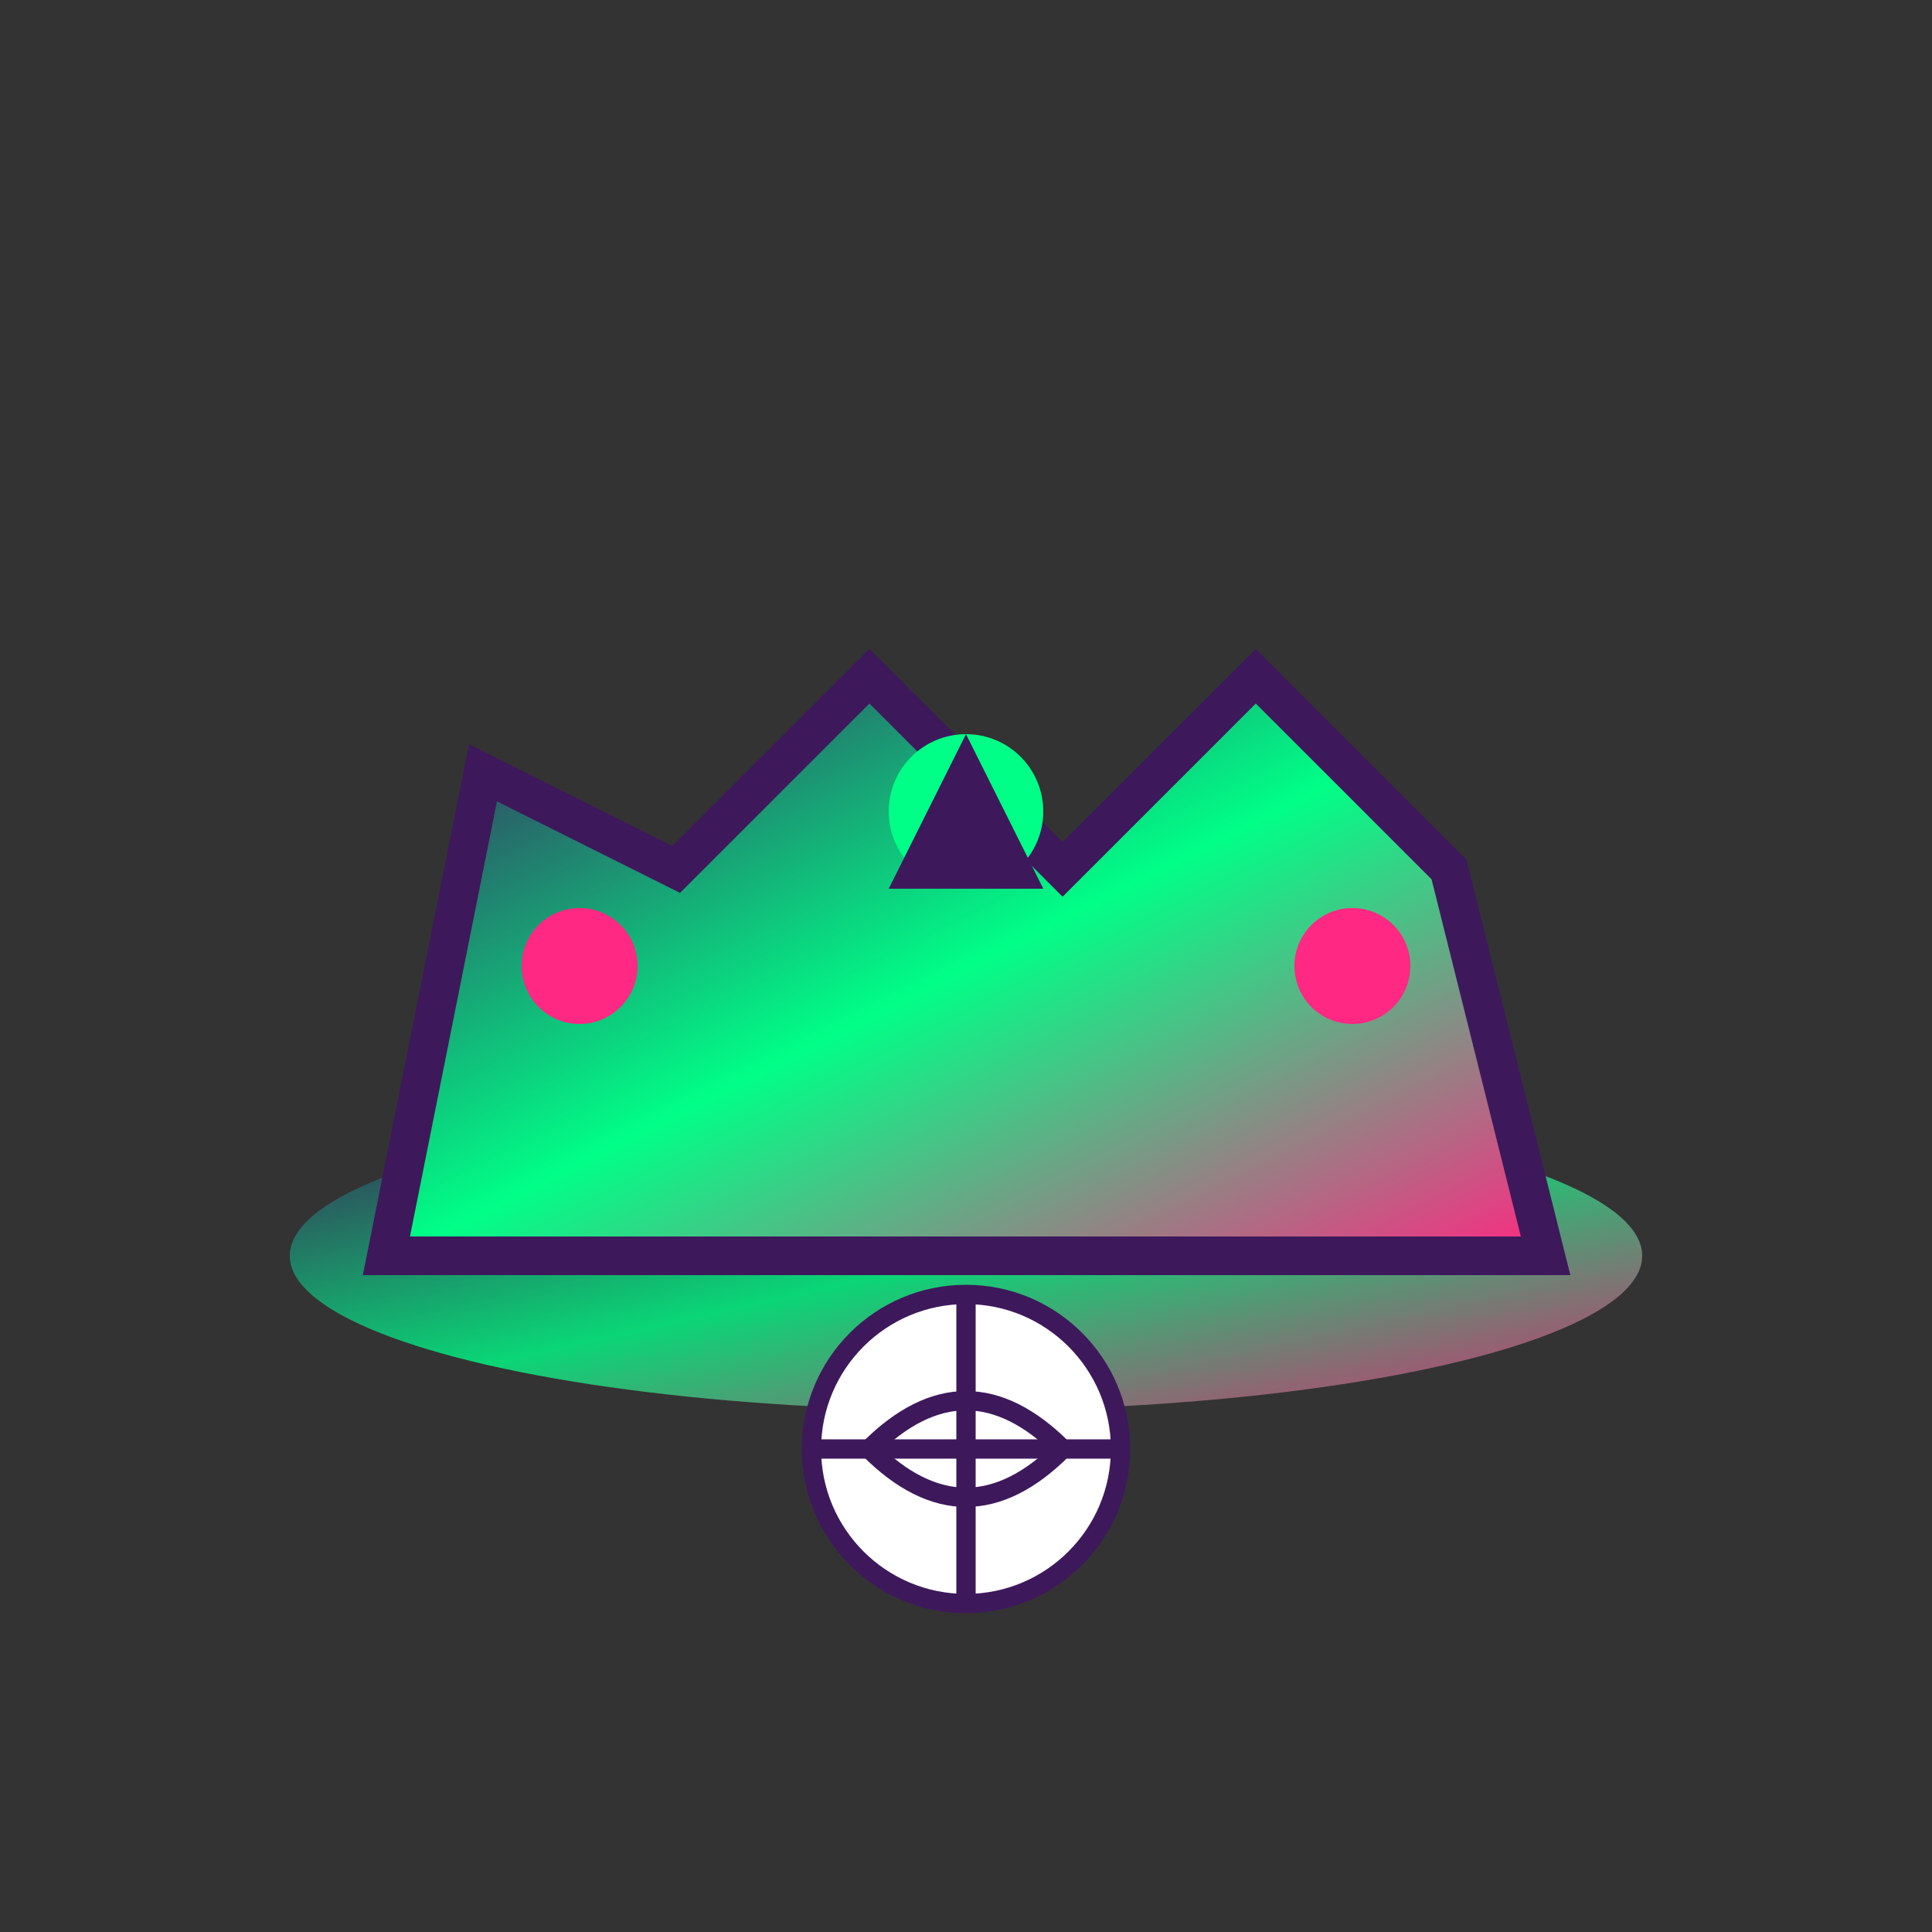 <svg xmlns="http://www.w3.org/2000/svg" viewBox="0 0 100 100">
  <rect x="0" y="0" width="100" height="100" fill="#333333" stroke="none"/>
  <defs>
    <linearGradient id="plGradient" x1="0%" y1="0%" x2="100%" y2="100%">
      <stop offset="0%" style="stop-color:#3D195B;stop-opacity:1" />
      <stop offset="50%" style="stop-color:#00FF87;stop-opacity:1" />
      <stop offset="100%" style="stop-color:#FF2882;stop-opacity:1" />
    </linearGradient>
  </defs>
  
  <!-- Premier League Crown -->
  <g transform="translate(50,50)">
    <!-- Crown Base -->
    <ellipse cx="0" cy="15" rx="35" ry="8" fill="url(#plGradient)" opacity="0.8"/>
    
    <!-- Crown Body -->
    <path d="M -30 15 L -25 -10 L -15 -5 L -5 -15 L 5 -5 L 15 -15 L 25 -5 L 30 15 Z" 
          fill="url(#plGradient)" stroke="#3D195B" stroke-width="2"/>
    
    <!-- Crown Jewels -->
    <circle cx="-20" cy="0" r="3" fill="#FF2882"/>
    <circle cx="0" cy="-8" r="4" fill="#00FF87"/>
    <circle cx="20" cy="0" r="3" fill="#FF2882"/>
    
    <!-- Central Gem -->
    <polygon points="0,-12 -4,-4 4,-4" fill="#3D195B"/>
    
    <!-- Football -->
    <circle cx="0" cy="25" r="8" fill="white" stroke="#3D195B" stroke-width="1"/>
    <path d="M -5 25 Q 0 20 5 25 Q 0 30 -5 25" fill="none" stroke="#3D195B" stroke-width="1"/>
    <path d="M 0 17 L 0 33 M -8 25 L 8 25" stroke="#3D195B" stroke-width="1"/>
  </g>
</svg>
